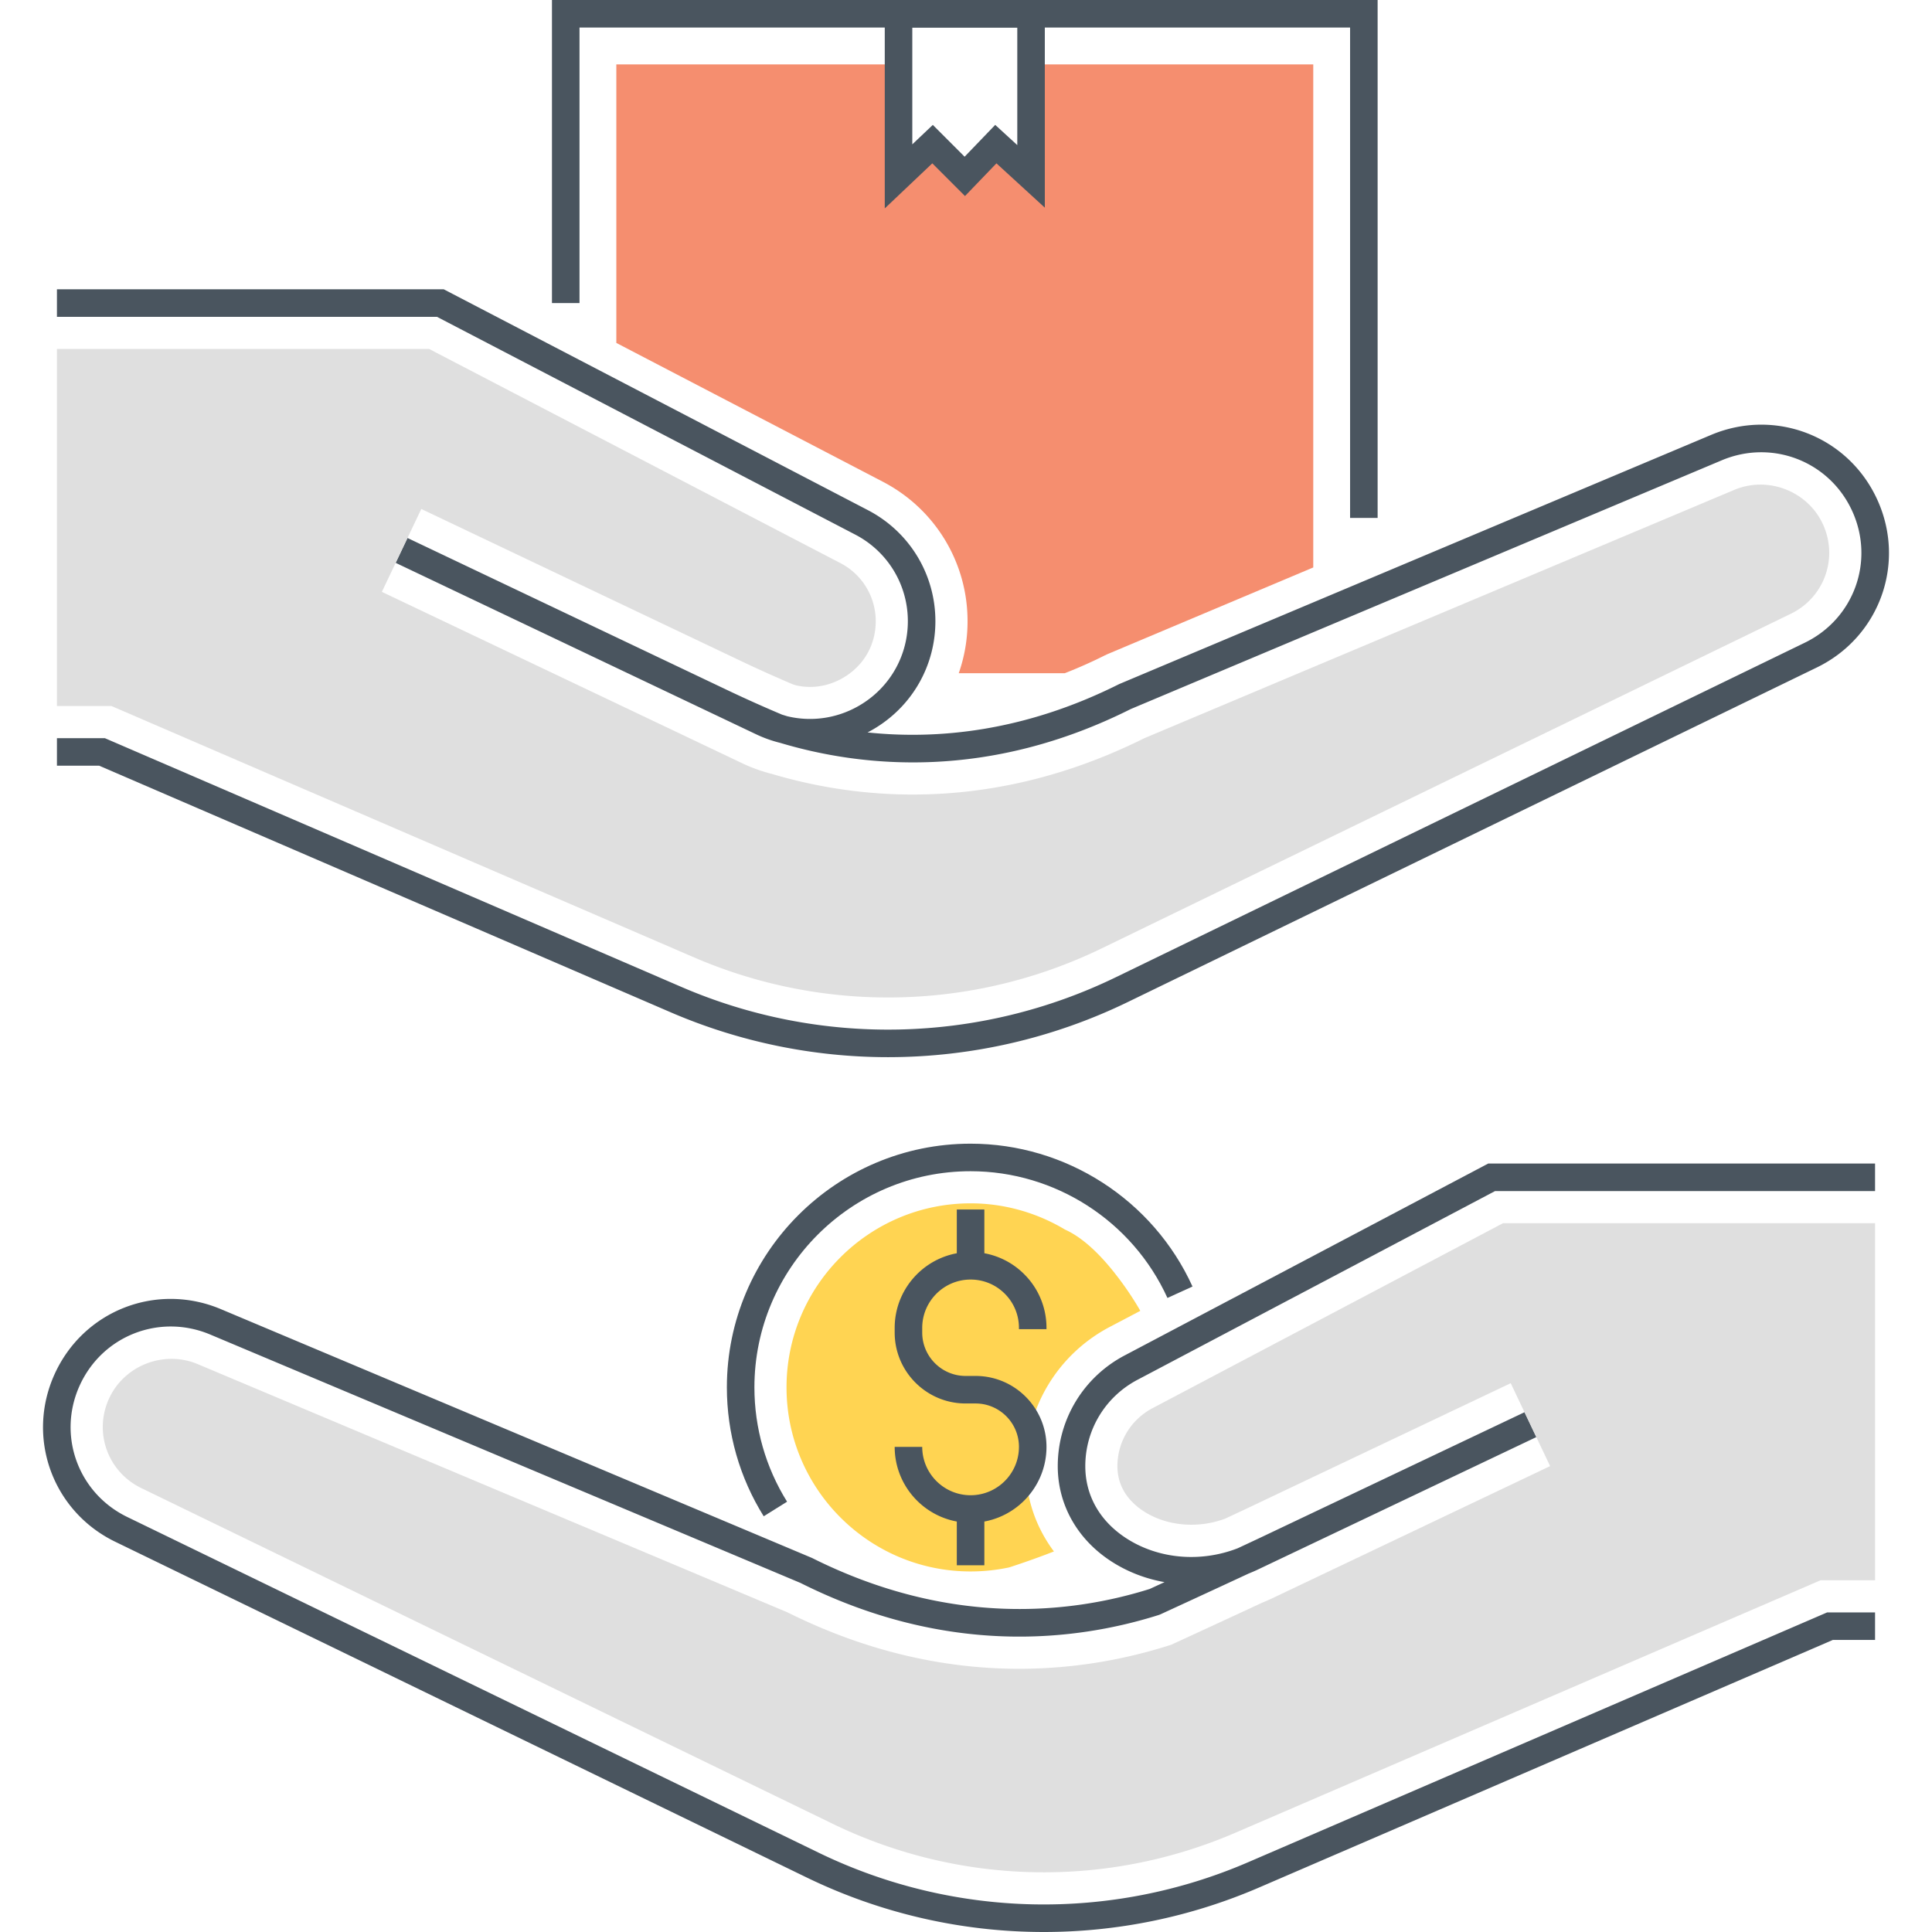 <svg class="svg-icon" style="width: 1em; height: 1em;vertical-align: middle;fill: currentColor;overflow: hidden;" viewBox="0 0 1024 1024" version="1.1" xmlns="http://www.w3.org/2000/svg"><path d="M292.55 0v160.63h14.596V14.596h408.428v259.916h14.596V0z" fill="#4A555F" /><path d="M546.492 34.124V101.9l-18.684-19.51-16.494 19.51-17.03-19.51-18.05 19.51V34.124h-149.564v147.632l141.244 73.566c27.684 14.402 44.908 42.718 44.908 73.906a82.92 82.92 0 0 1-4.67 27.586h56.196a249.128 249.128 0 0 0 21.214-9.438l1.46-0.682 109.034-45.93V34.124h-149.564z" fill="#F58E6F" /><path d="M468.942 0v110.464l25.196-23.89 17.324 17.338 16.668-17.334 25.648 23.488V0h-84.836z m70.24 76.906l-11.698-10.712-16.222 16.868-16.848-16.862-10.876 10.31V14.596h55.644v62.31zM995.11 265.08c-15.252-33.778-53.99-48.966-88.196-34.57L593.182 362.58c-50.228 25.182-96.208 29.53-133.354 25.626a67.286 67.286 0 0 0 5.022-2.882c19.366-12.232 30.928-33.196 30.928-56.076 0-24.814-13.694-47.36-35.736-58.84L235.19 153.332H30.18v14.596h201.438l221.688 115.428c17.196 8.954 27.876 26.54 27.876 45.892 0 17.842-9.018 34.194-24.128 43.736-12.03 7.602-26.322 9.884-39.798 6.636-0.922-0.278-1.834-0.558-2.736-0.84a709.47 709.47 0 0 1-27.63-12.352l-170.91-81.29-6.272 13.18 169.792 80.76 1.122 0.532 20.074 9.548a67.22 67.22 0 0 0 12.814 4.578c43.756 13.092 110.48 19.86 185.772-17.908l313.296-131.866c26.85-11.29 57.264 0.614 69.228 27.124 11.902 26.358 0.818 56.916-25.24 69.57l-365.082 177.266a276.366 276.366 0 0 1-230.388 5.144L55.562 391.238H30.18v14.596h22.37l302.766 130.636a291.096 291.096 0 0 0 115.374 23.852 291.056 291.056 0 0 0 127.172-29.272l365.08-177.266c33.22-16.126 47.35-55.092 32.168-88.704z" fill="#4A555F" /><path d="M966.288 278.092c-5.988-13.266-19.334-21.24-33.2-21.24-4.662 0-9.382 0.904-13.9 2.804l-312.57 131.558c-44.688 22.266-86.474 29.906-122.784 29.91-28.788 0-54.13-4.804-74.754-10.938a84.708 84.708 0 0 1-15.694-5.65l-19.676-9.36c-0.504-0.238-1.01-0.476-1.516-0.718l-165.188-78.57-4.608-2.19 20.896-43.94 5.022 2.39 166.232 79.064a702.028 702.028 0 0 0 25.822 11.556c0.53 0.162 1.06 0.328 1.596 0.49a34.18 34.18 0 0 0 7.416 0.818c6.428 0 12.802-1.838 18.578-5.488 10.292-6.5 16.196-17.196 16.196-29.34 0-12.976-7.172-24.774-18.72-30.79L227.454 184.956H30.18v189.254h28.9l4.614 1.99 304.154 131.23a259.514 259.514 0 0 0 102.844 21.262c38.818 0 77.582-8.718 113.356-26.09l365.082-177.266c17.702-8.596 25.242-29.344 17.158-47.244z" fill="#DFDFDF" /><path d="M590.572 674.48h0.048a8.268 8.268 0 0 0-0.632-0.73c-0.146-0.194-0.34-0.438-0.488-0.632-6.908-8.514-15.666-17.224-25.008-21.408-0.048-0.048-0.146-0.048-0.194-0.098l-0.048-0.048c-14.792-8.806-31.966-13.77-49.822-13.77-53.812 0-97.552 43.74-97.552 97.554 0 53.812 43.74 97.552 97.552 97.552a98.82 98.82 0 0 0 20.434-2.14s12.31-3.94 23.744-8.466c-9.73-12.992-14.986-28.56-14.986-45.2 0-31.188 17.176-59.504 44.86-73.956l15.91-8.368s-5.4-9.78-13.818-20.29z" fill="#FFD452" /><path d="M514.428 606.174c-71.224 0-129.172 57.946-129.172 129.172 0 24.238 6.752 47.862 19.524 68.314l12.382-7.73c-11.322-18.134-17.31-39.084-17.31-60.584 0-63.178 51.396-114.576 114.576-114.576 44.81 0 85.768 26.364 104.342 67.166l13.284-6.048c-20.934-45.994-67.11-75.714-117.626-75.714z" fill="#4A555F" /><path d="M554.658 704.49v-0.668a39.962 39.962 0 0 0-11.784-28.446 39.96 39.96 0 0 0-28.442-11.782h-0.004c-22.184 0-40.23 18.046-40.23 40.228v2.456c0 20.728 16.868 37.594 37.598 37.594h5.27c12.682 0 22.998 10.318 22.998 23 0 14.136-11.498 25.634-25.634 25.634-14.136 0-25.634-11.498-25.634-25.634H474.2c0 22.182 18.046 40.23 40.23 40.23 22.184 0 40.23-18.048 40.23-40.23 0-20.73-16.862-37.596-37.594-37.596h-5.27c-12.682 0-23.002-10.316-23.002-22.998v-2.456c0-14.132 11.498-25.632 25.634-25.632h0.004c6.848 0 13.28 2.666 18.122 7.504a25.468 25.468 0 0 1 7.508 18.126v0.668h14.596z" fill="#4A555F" /><path d="M507.13 641.068h14.596v29.824h-14.596zM507.13 799.804h14.596v29.822h-14.596z" fill="#4A555F" /><path d="M603.146 731.186l189.258-99.892h201.414v-14.596H788.79l-192.418 101.56c-22.046 11.478-35.74 34.024-35.74 58.842 0 20.506 10.448 38.968 28.67 50.65 8.486 5.44 18.002 9.058 27.918 10.814l-7.868 3.624c-41.086 12.914-105.278 20.49-178.972-16.442L117.084 693.878c-34.214-14.406-72.948 0.786-88.2 34.568-15.172 33.614-1.04 72.578 32.172 88.706l366.368 177.888A287.85 287.85 0 0 0 553.232 1024c38.796 0 77.634-7.846 114.13-23.594L971.448 869.2h22.37v-14.596h-25.382l-306.862 132.398a273.22 273.22 0 0 1-227.774-5.088L67.432 804.026c-26.056-12.654-37.142-43.214-25.244-69.572 11.968-26.516 42.388-38.416 69.232-27.124l312.858 131.664c77.866 39.048 146.254 30.784 189.906 16.974l0.85-0.328c0.352-0.162 27.13-12.482 46.812-21.648a84.884 84.884 0 0 0 4.12-1.758l148.326-70.546-6.266-13.182s-121.28 57.58-137.388 65.242c-3.63 1.728-8.8 4.15-14.624 6.864-19.632 7.622-41.822 5.756-58.832-5.148-14.154-9.078-21.952-22.7-21.952-38.362-0.004-19.358 10.682-36.942 27.916-45.916z" fill="#4A555F" /><path d="M796.618 648.324l-185.524 97.922c-11.666 6.072-18.838 17.87-18.838 30.852 0 12.382 7.676 19.898 14.114 24.028 7.25 4.646 16.076 7.008 25.066 7.008a51.34 51.34 0 0 0 18.006-3.25c5.52-2.576 10.412-4.866 13.876-6.514 15.876-7.55 133.824-63.55 137.322-65.208l0.064-0.034 0.014-0.004 20.882 43.946-0.014 0.004-0.176 0.086-148.136 70.454a105.24 105.24 0 0 1-4.434 1.906c-19.374 9.028-45.266 20.94-46.69 21.596l-1.38 0.632-1.446 0.456c-21.376 6.766-48.292 12.292-79.158 12.292-36.308 0-78.098-7.646-122.788-29.91l-312.564-131.56a35.828 35.828 0 0 0-13.904-2.804c-13.868 0-27.21 7.968-33.198 21.238-8.08 17.894-0.542 38.648 17.162 47.244l366.364 177.888a256.316 256.316 0 0 0 112 25.776c34.538 0 69.104-6.98 101.596-21l305.474-131.8 4.614-1.99h28.896l0.002-189.254h-197.202z" fill="#DFDFDF" /></svg>